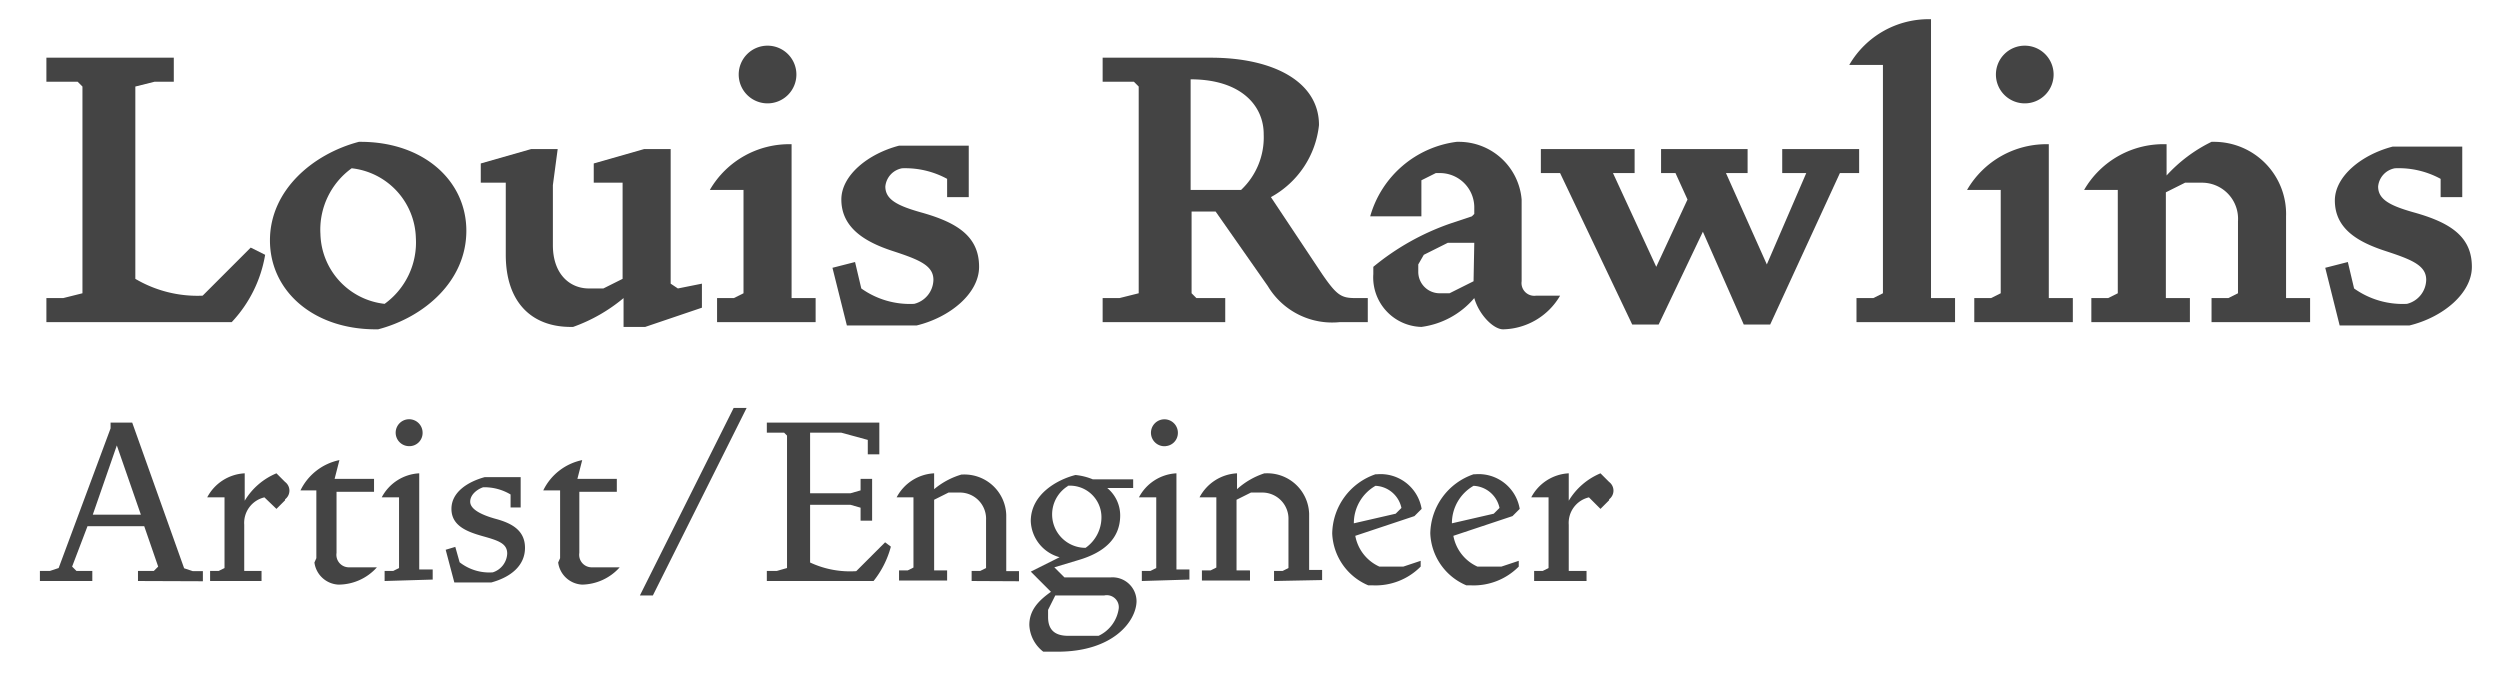 <svg id="Layer_1" data-name="Layer 1" xmlns="http://www.w3.org/2000/svg" viewBox="0 0 104 28"><defs><style>.cls-1{fill:#444444;}</style></defs><title>Artboard 1</title><path class="cls-1" d="M9.64,13.4H1.93v-1h.7l.8-.2V3.6l-.2-.2H1.93v-1h5.3v1h-.8l-.8.2v8a5.08,5.08,0,0,0,2.8.7l2-2,.6.3A5.38,5.38,0,0,1,9.64,13.4Z"/><path class="cls-1" d="M15.73,13.7h-.1c-2.6,0-4.4-1.6-4.4-3.7s1.8-3.6,3.7-4.1H15c2.6,0,4.4,1.6,4.4,3.7S17.64,13.2,15.73,13.7ZM14.63,7a3.15,3.15,0,0,0-1.3,2.74A3,3,0,0,0,16,12.64a3.15,3.15,0,0,0,1.3-2.74A3,3,0,0,0,14.63,7Z"/><path class="cls-1" d="M26.84,13.6h-.9V12.4a6.84,6.84,0,0,1-2.1,1.2h-.1c-1.6,0-2.7-1-2.7-3v-3H20V6.8l2.1-.6h1.1L23,7.7v2.5c0,1.2.7,1.8,1.5,1.8h.6l.8-.4v-4h-1.2V6.8l2.1-.6h1.1v5.6l.3.2,1-.2v1Z"/><path class="cls-1" d="M29.83,13.4v-1h.7l.4-.2V7.9h-1.4A3.81,3.81,0,0,1,32.93,6v6.4h1v1Zm2.1-9.1a1.2,1.2,0,1,1,1.2-1.2A1.2,1.2,0,0,1,31.93,4.3Z"/><path class="cls-1" d="M38.13,13.54h-2.9l-.6-2.4.94-.24L35.83,12a3.48,3.48,0,0,0,2.2.64,1.05,1.05,0,0,0,.8-1c0-.6-.6-.84-1.7-1.2S35,9.5,35,8.3c0-1,1.1-1.9,2.4-2.24h2.9V8.2h-.9V7.44A3.65,3.65,0,0,0,37.53,7a.85.85,0,0,0-.7.76c0,.54.5.8,1.5,1.08,1.5.42,2.4,1,2.4,2.26C40.73,12.2,39.53,13.2,38.13,13.54Z"/><path class="cls-1" d="M55.74,13.4a3.12,3.12,0,0,1-3-1.5L50.57,8.8h-1v3.4l.2.2h1.2v1h-5.1v-1h.7l.8-.2V3.6l-.2-.2h-1.3v-1h4.5c2.6,0,4.5,1,4.5,2.8a3.88,3.88,0,0,1-2,3L55,11.4c.62.9.8,1,1.4,1h.5v1ZM49.53,3.3V7.9h2.1a3,3,0,0,0,.94-2.3C52.58,4.4,51.63,3.3,49.53,3.3Z"/><path class="cls-1" d="M62.53,13.7c-.4,0-1-.6-1.2-1.3a3.48,3.48,0,0,1-2.2,1.2,2.06,2.06,0,0,1-2-2.2v-.3a10.36,10.36,0,0,1,3.2-1.8l.9-.3.1-.1V8.6a1.43,1.43,0,0,0-1.4-1.4h-.2l-.6.3V9H57a4.31,4.31,0,0,1,3.6-3.1h.1a2.62,2.62,0,0,1,2.6,2.4v3.4a.53.53,0,0,0,.6.6h1A2.81,2.81,0,0,1,62.53,13.7Zm-1.2-3.6h-1.1l-1,.5L59,11v.3a.89.89,0,0,0,.9.9h.4l1-.5Z"/><path class="cls-1" d="M76.54,7.2l-2.9,6.3h-1.1l-1.7-3.86L69,13.5h-1.1l-3-6.3h-.8v-1H68v1h-.9l1.8,3.9,1.3-2.8-.5-1.1h-.6v-1h3.6v1h-.9l1.7,3.8,1.64-3.8h-1v-1h3.2v1Z"/><path class="cls-1" d="M77.23,13.4v-1h.7l.4-.2V2.7h-1.4A3.81,3.81,0,0,1,80.33.8V12.4h1v1Z"/><path class="cls-1" d="M82.13,13.4v-1h.7l.4-.2V7.9h-1.4A3.81,3.81,0,0,1,85.23,6v6.4h1v1Zm2.1-9.1a1.2,1.2,0,1,1,1.2-1.2A1.2,1.2,0,0,1,84.23,4.3Z"/><path class="cls-1" d="M92,13.4v-1h.7l.4-.2v-3a1.5,1.5,0,0,0-1.5-1.6h-.7l-.8.4v4.4h1v1H87v-1h.7l.4-.2V7.9h-1.4A3.81,3.81,0,0,1,90.13,6V7.3A6.21,6.21,0,0,1,92,5.9h.1a3,3,0,0,1,3,3.1v3.4h1v1Z"/><path class="cls-1" d="M100.23,13.54h-2.9l-.6-2.4.94-.24L97.93,12a3.48,3.48,0,0,0,2.2.64,1.05,1.05,0,0,0,.8-1c0-.6-.6-.84-1.7-1.2s-2.1-.9-2.1-2.1c0-1,1.1-1.9,2.4-2.24h2.9V8.2h-.9V7.44A3.65,3.65,0,0,0,99.63,7a.85.85,0,0,0-.7.76c0,.54.5.8,1.5,1.08,1.5.42,2.4,1,2.4,2.26C102.83,12.2,101.63,13.2,100.23,13.54Z"/><path class="cls-1" d="M5.74,24.17v-.42H6.4l.18-.18L6,21.89H3.64L3,23.57l.18.18h.66v.42H1.66v-.42h.42l.36-.12L4.6,17.82v-.24h.9l2.16,6.06.36.12h.42v.42Zm-.88-5.64-1,2.88h2Z"/><path class="cls-1" d="M11.86,20.81l-.36.36L11,20.69a1.09,1.09,0,0,0-.84,1.14v1.92h.72v.42H8.74v-.42H9.1l.24-.12V20.69H8.62a1.87,1.87,0,0,1,1.56-1v1.14a2.79,2.79,0,0,1,1.32-1.14l.36.36a.45.45,0,0,1,0,.72Z"/><path class="cls-1" d="M14.08,24.32a1.06,1.06,0,0,1-1-.92l.08-.18V20.4h-.66a2.32,2.32,0,0,1,1.62-1.26l-.2.78h1.64v.54H14V23a.52.52,0,0,0,.54.6h1.14A2.15,2.15,0,0,1,14.08,24.32Z"/><path class="cls-1" d="M16,24.17v-.42h.36l.24-.12V20.69h-.72a1.87,1.87,0,0,1,1.56-1v4H18v.42Zm1-5.61a.56.56,0,1,1,.58-.56A.55.55,0,0,1,17,18.56Z"/><path class="cls-1" d="M20.44,24.23H18.9l-.36-1.36.4-.12.18.64a2,2,0,0,0,1.38.42.86.86,0,0,0,.6-.78c0-.42-.36-.54-1-.72s-1.32-.42-1.32-1.14.72-1.14,1.38-1.32h1.5v1.26h-.42v-.54a2.13,2.13,0,0,0-1.14-.3c-.24.08-.54.3-.54.6s.42.54,1.08.72,1.2.48,1.2,1.2S21.28,24,20.44,24.23Z"/><path class="cls-1" d="M24.22,24.32a1.06,1.06,0,0,1-1-.92l.08-.18V20.4H22.6a2.32,2.32,0,0,1,1.62-1.26l-.2.78h1.64v.54H24.1V23a.52.52,0,0,0,.54.6h1.14A2.15,2.15,0,0,1,24.22,24.32Z"/><path class="cls-1" d="M27.16,24.77h-.54l3.9-7.8h.54Z"/><path class="cls-1" d="M36.34,24.17H31.9v-.42h.42l.42-.12V18.12L32.62,18H31.9v-.42h4.68V18.9H36.1v-.6L35,18H33.7v2.52h1.68l.42-.12v-.48h.48v1.74H35.8v-.54L35.38,21H33.7v2.4a3.92,3.92,0,0,0,1.92.36l1.2-1.2.24.18A3.87,3.87,0,0,1,36.34,24.17Z"/><path class="cls-1" d="M40.42,24.17v-.42h.36l.24-.12v-2a1.09,1.09,0,0,0-1.08-1.14h-.48l-.6.3v2.94h.54v.42h-2v-.42h.36l.24-.12V20.69H37.3a1.87,1.87,0,0,1,1.56-1v.66A3.15,3.15,0,0,1,40,19.74h.06a1.74,1.74,0,0,1,1.8,1.68v2.34h.53v.42Z"/><path class="cls-1" d="M44,27.11h-.6A1.48,1.48,0,0,1,42.82,26c0-.6.36-1,.9-1.38l-.84-.84,1.2-.6a1.62,1.62,0,0,1-1.2-1.5c0-1.14,1.14-1.74,1.86-1.92a2.53,2.53,0,0,1,.72.18h1.68v.36H46.06a1.48,1.48,0,0,1,.54,1.14c0,1-.72,1.56-1.74,1.86l-1,.3.42.42h1.92a1,1,0,0,1,1.08,1C47.26,25.85,46.3,27.11,44,27.11Zm2-2.34h-2.1l-.3.6v.3c0,.6.36.78.84.78h1.26a1.48,1.48,0,0,0,.84-1.14A.5.5,0,0,0,45.94,24.77Zm-1.56-4.56a1.39,1.39,0,0,0,.72,2.58,1.55,1.55,0,0,0,.66-1.26A1.31,1.31,0,0,0,44.38,20.21Z"/><path class="cls-1" d="M47.5,24.17v-.42h.36l.24-.12V20.69h-.72a1.87,1.87,0,0,1,1.56-1v4h.54v.42Zm1-5.61A.56.56,0,1,1,49,18,.55.55,0,0,1,48.46,18.56Z"/><path class="cls-1" d="M53,24.17v-.42h.36l.24-.12v-2a1.09,1.09,0,0,0-1.08-1.14h-.48l-.6.3v2.94H52v.42H50v-.42h.36l.24-.12V20.69H49.9a1.87,1.87,0,0,1,1.56-1v.66a3.15,3.15,0,0,1,1.14-.66h.06a1.74,1.74,0,0,1,1.8,1.68v2.34H55v.42Z"/><path class="cls-1" d="M58.84,21.47l-2.46.82a1.75,1.75,0,0,0,1,1.28h1l.72-.24v.24a2.64,2.64,0,0,1-2,.78h-.18a2.45,2.45,0,0,1-1.5-2.16,2.65,2.65,0,0,1,1.8-2.46h.06a1.73,1.73,0,0,1,1.86,1.44Zm-1.62-1.26a1.79,1.79,0,0,0-.9,1.56l1.74-.4.24-.24A1.16,1.16,0,0,0,57.22,20.21Z"/><path class="cls-1" d="M62.92,21.47l-2.46.82a1.75,1.75,0,0,0,1,1.28h1l.72-.24v.24a2.64,2.64,0,0,1-2,.78H61a2.45,2.45,0,0,1-1.5-2.16,2.65,2.65,0,0,1,1.8-2.46h.06a1.73,1.73,0,0,1,1.86,1.44ZM61.3,20.21a1.79,1.79,0,0,0-.9,1.56l1.74-.4.24-.24A1.16,1.16,0,0,0,61.3,20.21Z"/><path class="cls-1" d="M66.94,20.81l-.36.36-.48-.48a1.09,1.09,0,0,0-.84,1.14v1.92H66v.42H63.82v-.42h.36l.24-.12V20.69H63.7a1.87,1.87,0,0,1,1.56-1v1.14a2.79,2.79,0,0,1,1.32-1.14l.36.36a.45.45,0,0,1,0,.72Z"/></svg>